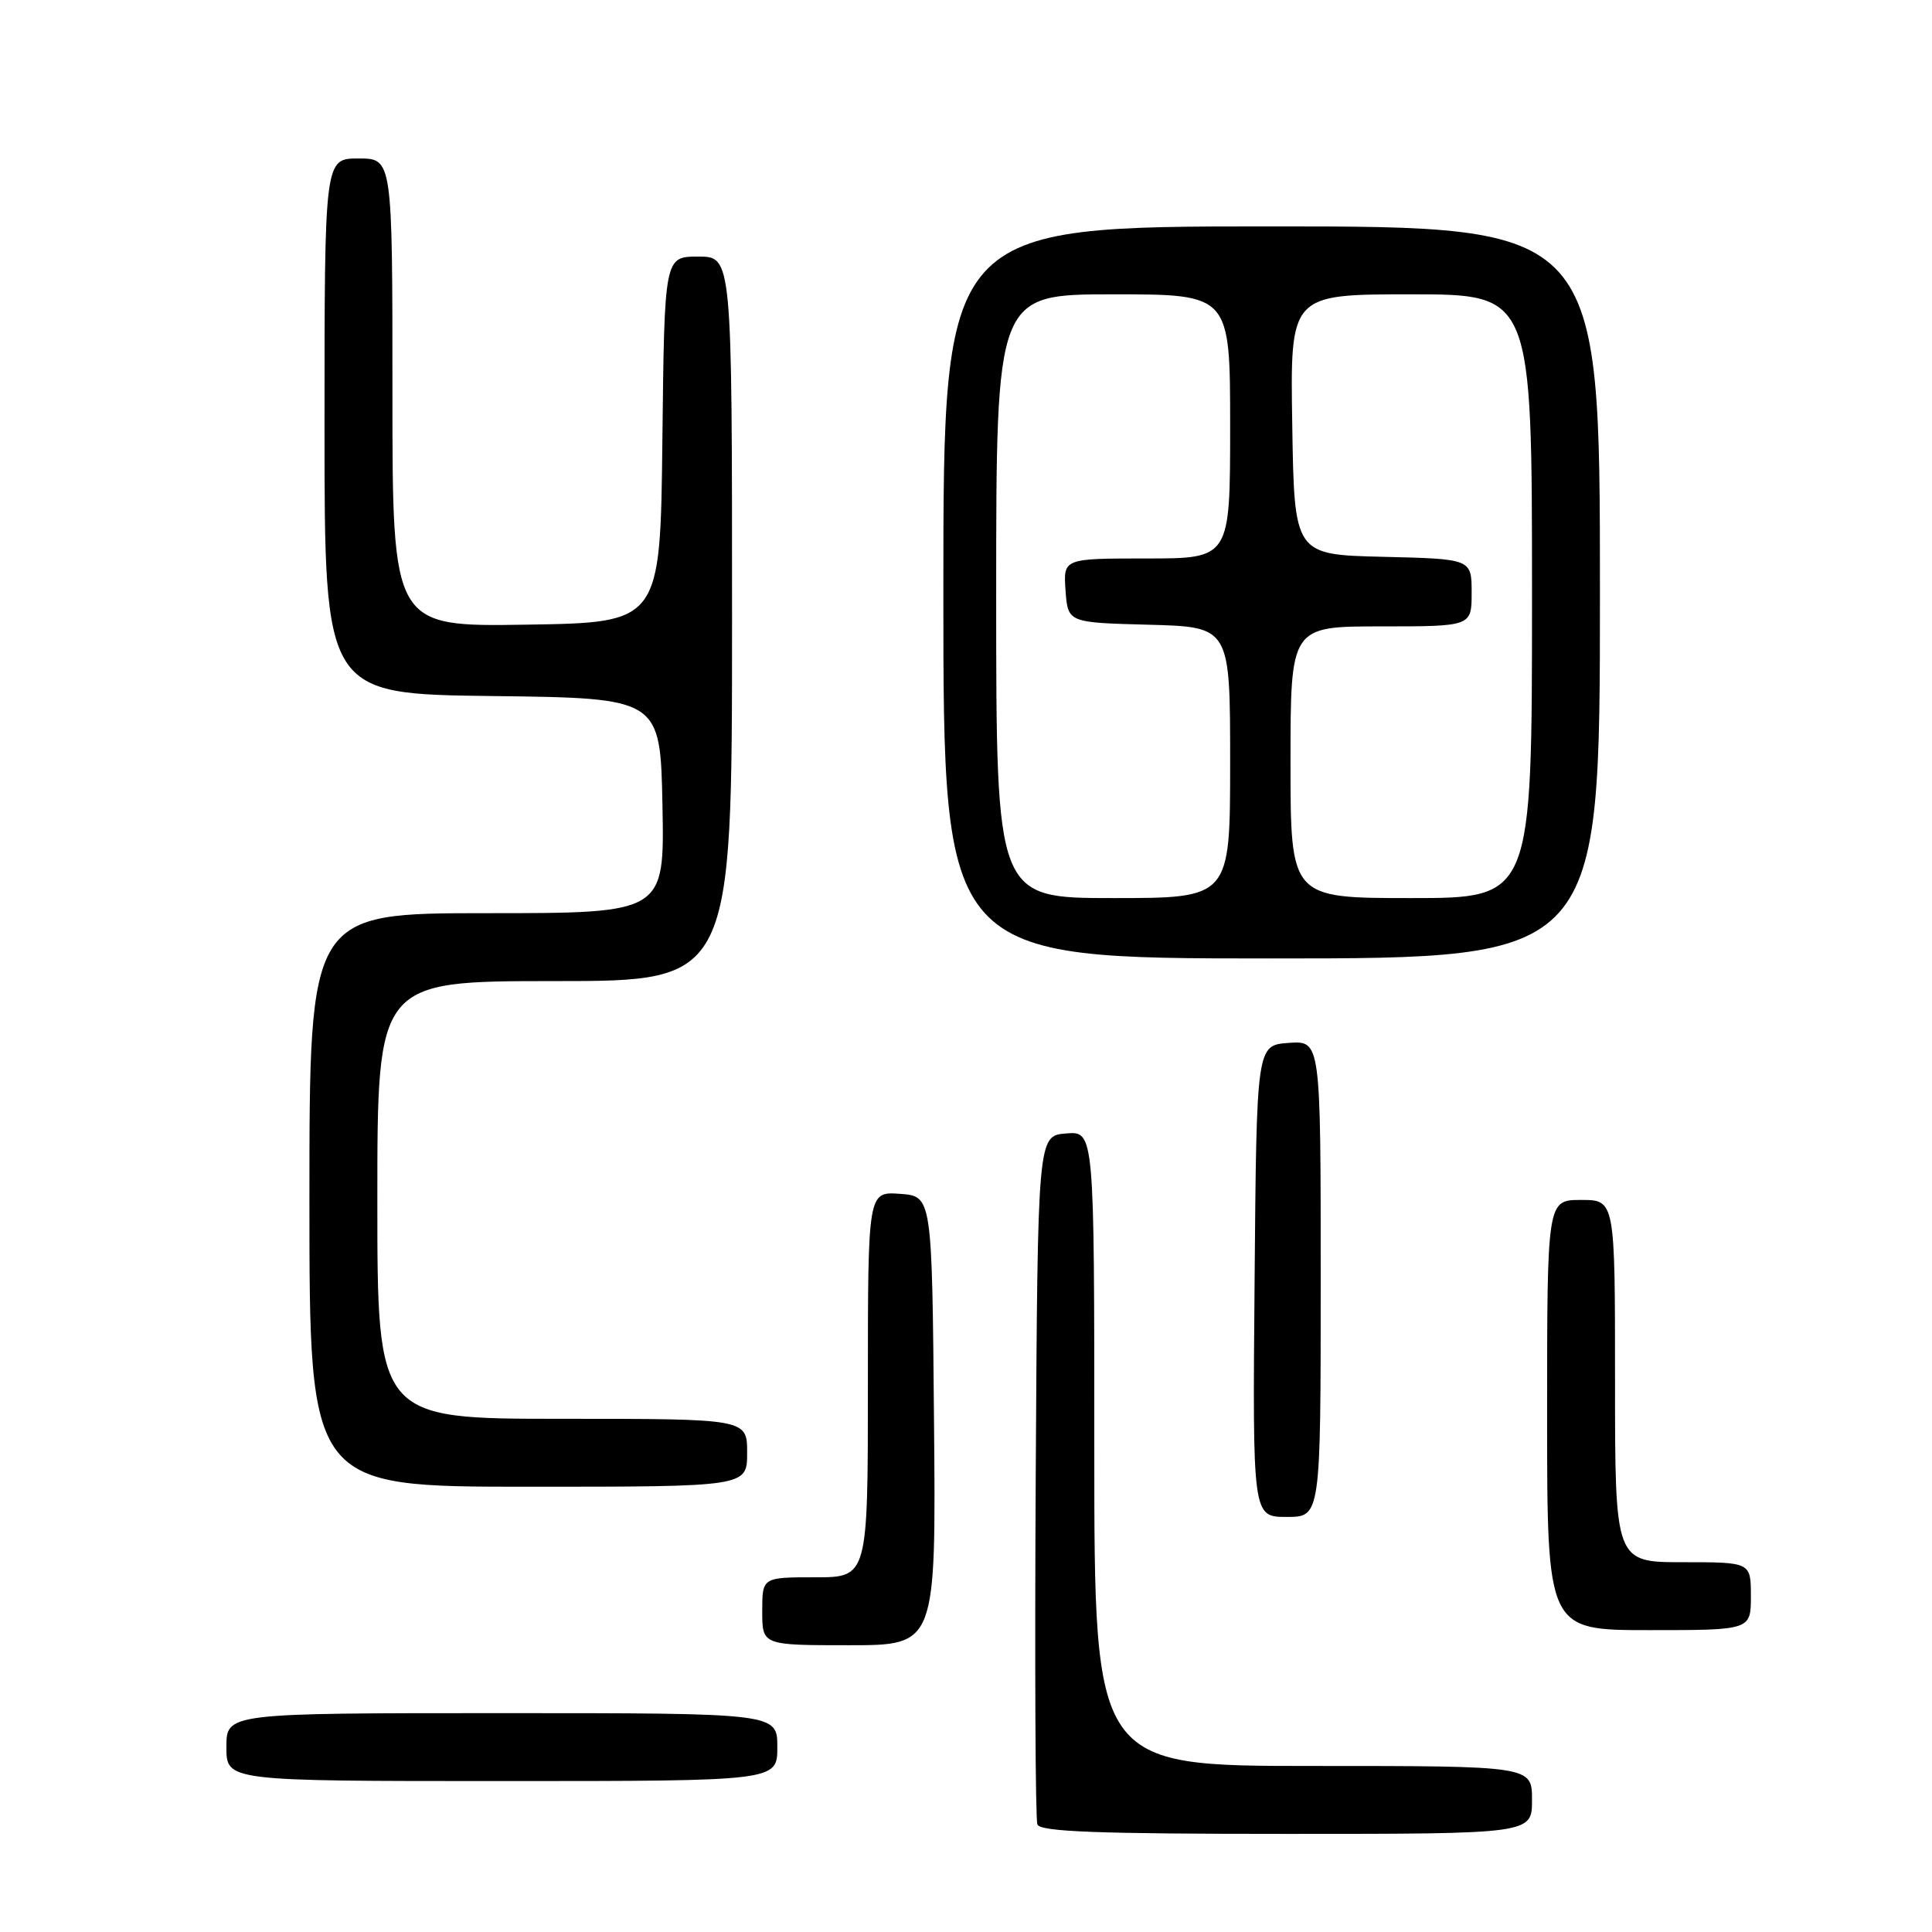<?xml version="1.0" encoding="UTF-8" standalone="no"?>
<!DOCTYPE svg PUBLIC "-//W3C//DTD SVG 1.1//EN" "http://www.w3.org/Graphics/SVG/1.1/DTD/svg11.dtd" >
<svg xmlns="http://www.w3.org/2000/svg" xmlns:xlink="http://www.w3.org/1999/xlink" version="1.1" viewBox="0 0 256 256">
 <g >
 <path fill="currentColor"
d=" M 203.00 238.50 C 203.00 234.00 203.00 234.00 174.00 234.00 C 145.00 234.00 145.00 234.00 145.00 191.94 C 145.00 149.88 145.00 149.88 141.25 150.19 C 137.50 150.50 137.50 150.50 137.24 195.50 C 137.10 220.25 137.19 241.06 137.46 241.75 C 137.83 242.71 145.37 243.00 170.47 243.00 C 203.00 243.00 203.00 243.00 203.00 238.50 Z  M 103.00 231.50 C 103.00 227.00 103.00 227.00 66.50 227.00 C 30.00 227.00 30.00 227.00 30.00 231.50 C 30.00 236.00 30.00 236.00 66.50 236.00 C 103.00 236.00 103.00 236.00 103.00 231.50 Z  M 123.76 188.25 C 123.50 158.50 123.50 158.50 119.25 158.19 C 115.00 157.89 115.00 157.89 115.00 183.44 C 115.00 209.00 115.00 209.00 108.00 209.00 C 101.00 209.00 101.00 209.00 101.00 213.50 C 101.00 218.00 101.00 218.00 112.51 218.00 C 124.03 218.00 124.03 218.00 123.76 188.25 Z  M 232.00 211.50 C 232.00 207.00 232.00 207.00 223.00 207.00 C 214.00 207.00 214.00 207.00 214.00 183.00 C 214.00 159.00 214.00 159.00 209.50 159.00 C 205.00 159.00 205.00 159.00 205.00 187.50 C 205.00 216.00 205.00 216.00 218.50 216.00 C 232.00 216.00 232.00 216.00 232.00 211.50 Z  M 175.00 169.44 C 175.00 137.89 175.00 137.89 170.75 138.19 C 166.50 138.50 166.50 138.50 166.24 169.75 C 165.97 201.00 165.97 201.00 170.49 201.00 C 175.00 201.00 175.00 201.00 175.00 169.44 Z  M 99.00 192.50 C 99.00 188.00 99.00 188.00 74.50 188.00 C 50.00 188.00 50.00 188.00 50.00 159.00 C 50.00 130.00 50.00 130.00 73.50 130.00 C 97.00 130.00 97.00 130.00 97.00 82.00 C 97.00 34.00 97.00 34.00 92.52 34.00 C 88.04 34.00 88.04 34.00 87.77 58.25 C 87.50 82.50 87.50 82.50 69.75 82.77 C 52.00 83.05 52.00 83.05 52.00 52.02 C 52.00 21.00 52.00 21.00 47.50 21.00 C 43.00 21.00 43.00 21.00 43.00 56.48 C 43.00 91.96 43.00 91.96 65.25 92.23 C 87.50 92.50 87.50 92.50 87.78 106.75 C 88.05 121.00 88.05 121.00 64.53 121.00 C 41.00 121.00 41.00 121.00 41.00 159.00 C 41.00 197.00 41.00 197.00 70.00 197.00 C 99.00 197.00 99.00 197.00 99.00 192.50 Z  M 212.00 78.50 C 212.00 30.00 212.00 30.00 168.50 30.00 C 125.00 30.00 125.00 30.00 125.00 78.50 C 125.00 127.00 125.00 127.00 168.50 127.00 C 212.00 127.00 212.00 127.00 212.00 78.50 Z  M 132.00 79.00 C 132.00 39.00 132.00 39.00 147.50 39.00 C 163.00 39.00 163.00 39.00 163.00 56.50 C 163.00 74.00 163.00 74.00 151.94 74.00 C 140.89 74.00 140.89 74.00 141.19 78.25 C 141.50 82.50 141.50 82.50 152.25 82.78 C 163.00 83.07 163.00 83.07 163.00 101.03 C 163.00 119.00 163.00 119.00 147.50 119.00 C 132.00 119.00 132.00 119.00 132.00 79.00 Z  M 171.00 101.00 C 171.00 83.00 171.00 83.00 183.00 83.00 C 195.00 83.00 195.00 83.00 195.00 78.53 C 195.00 74.06 195.00 74.06 183.25 73.78 C 171.50 73.50 171.50 73.50 171.23 56.25 C 170.95 39.00 170.95 39.00 186.98 39.00 C 203.00 39.00 203.00 39.00 203.00 79.00 C 203.00 119.00 203.00 119.00 187.00 119.00 C 171.00 119.00 171.00 119.00 171.00 101.00 Z "/>
</g>
</svg>
